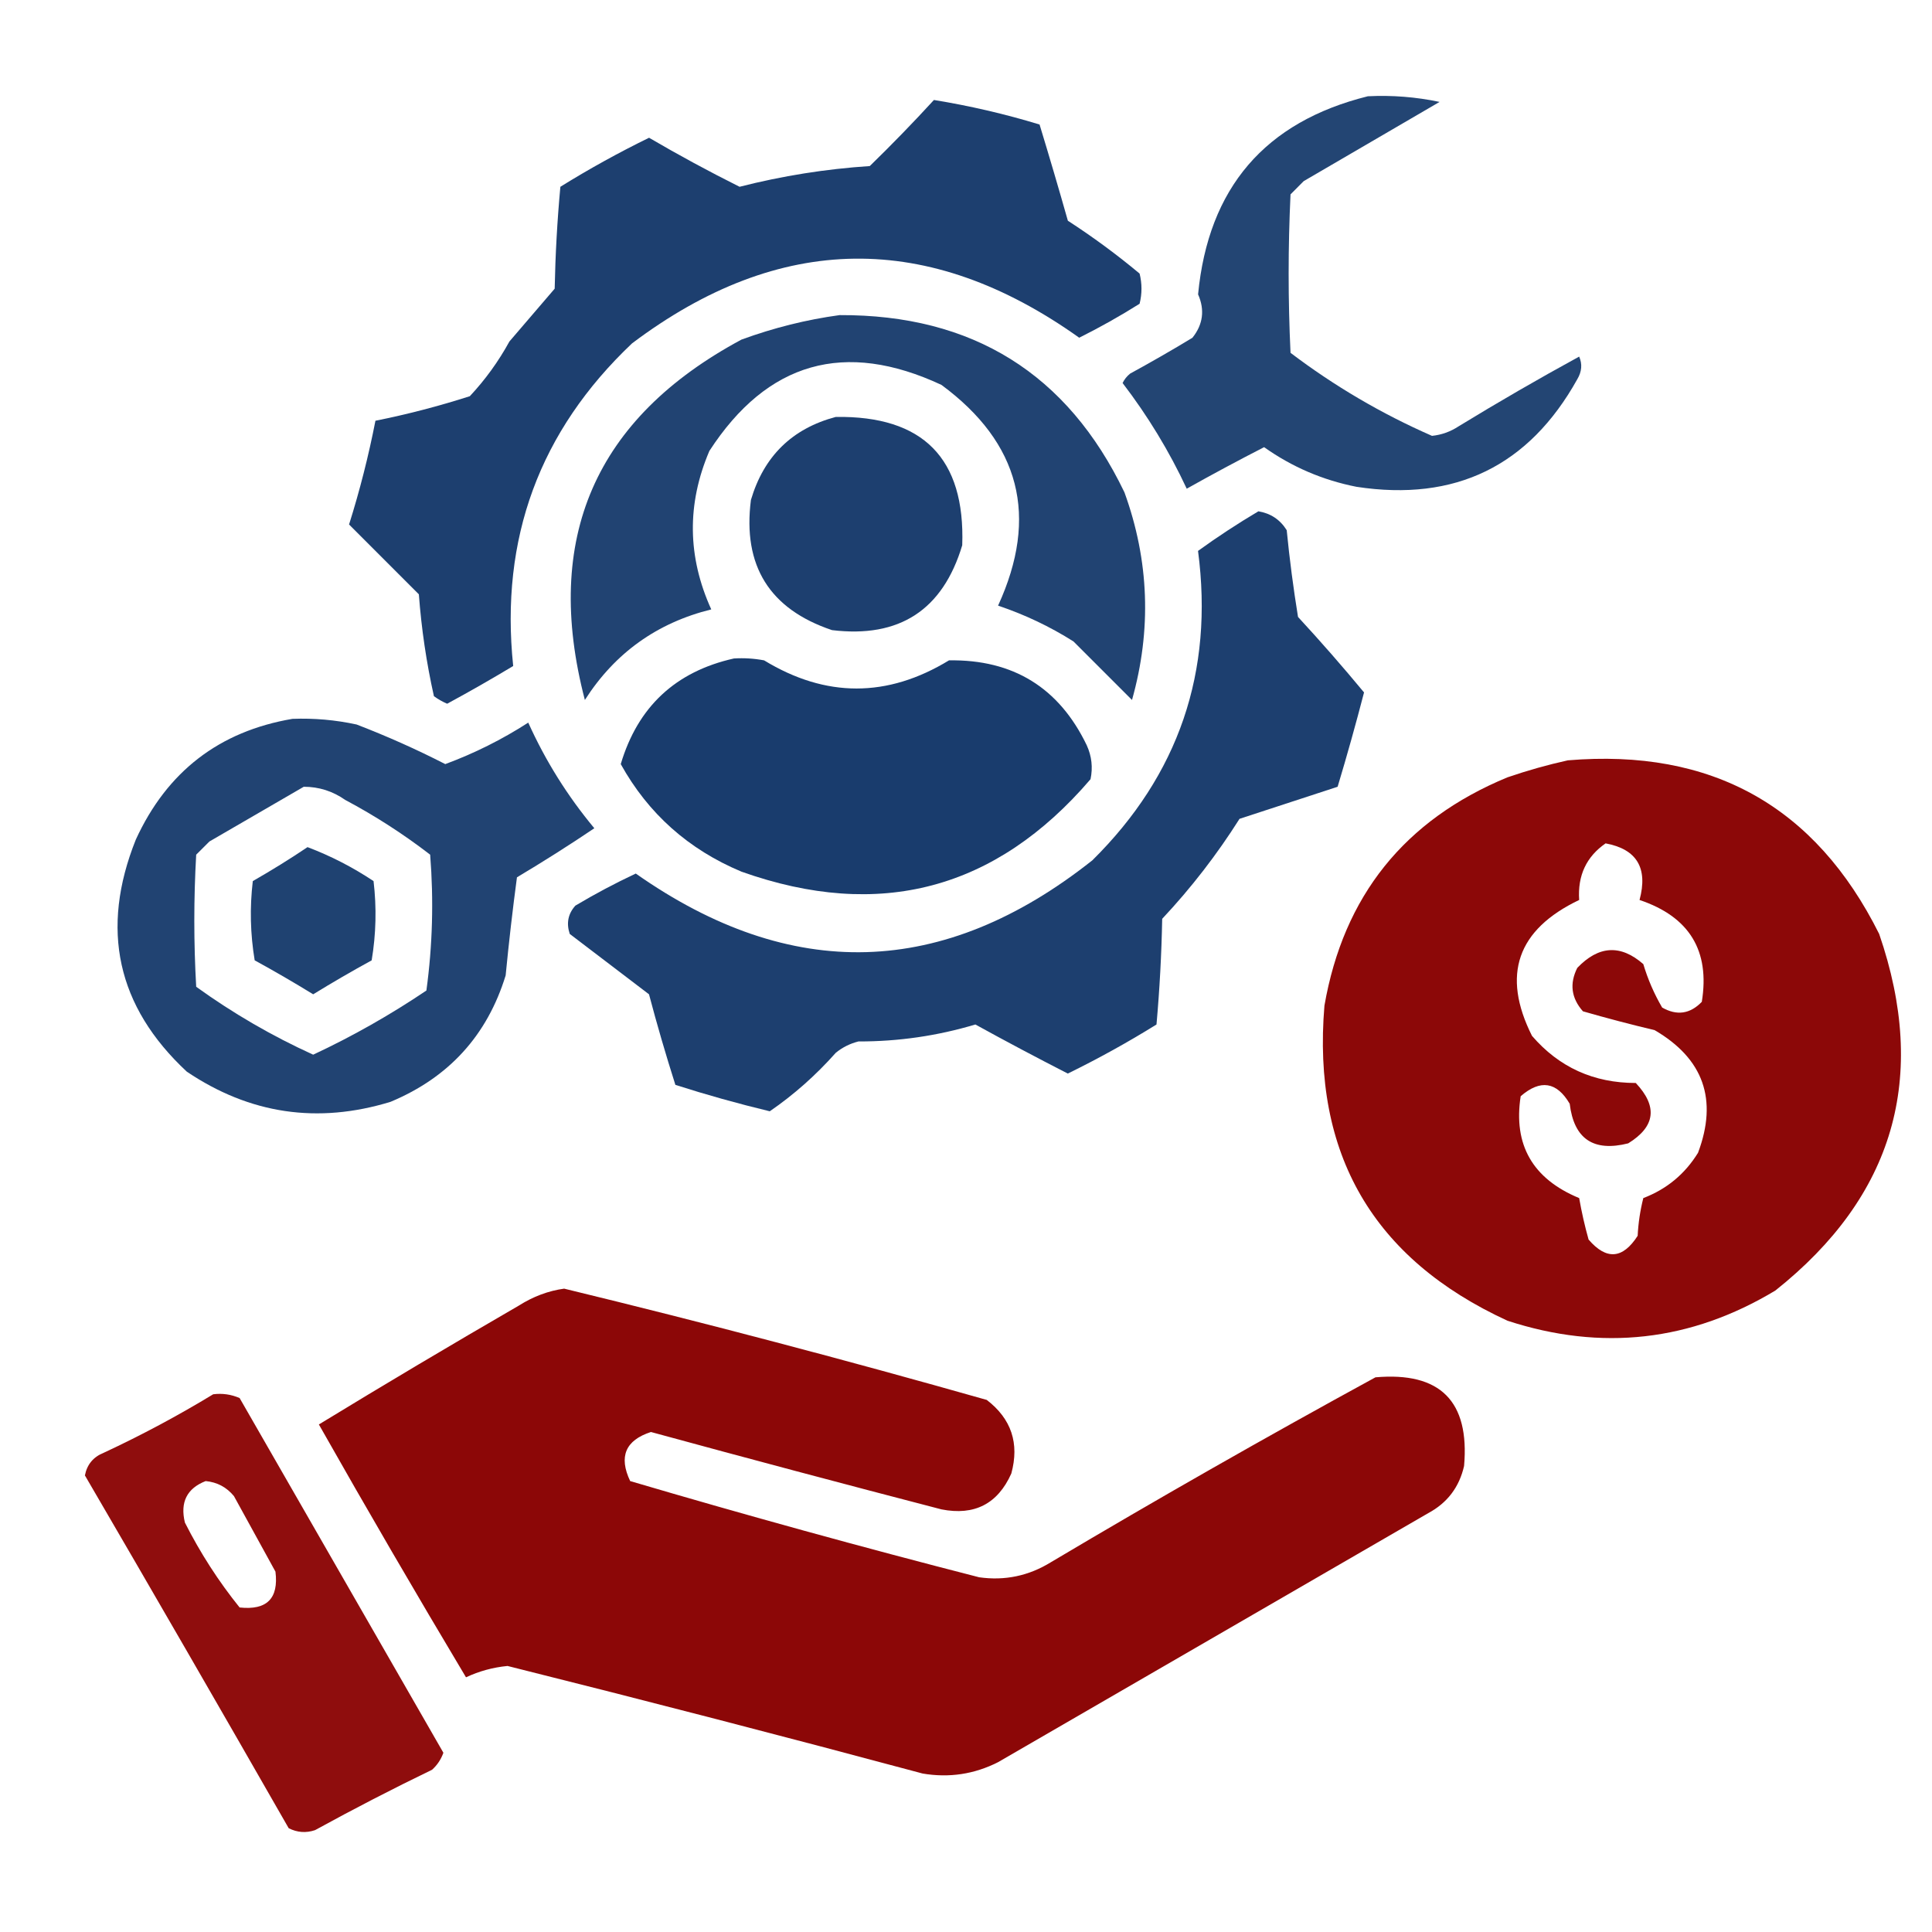 <svg width="40" height="40" viewBox="0 0 40 40" fill="none" xmlns="http://www.w3.org/2000/svg">
<path opacity="0.928" fill-rule="evenodd" clip-rule="evenodd" d="M28.32 1.993C28.821 1.968 29.316 2.007 29.805 2.11C28.867 2.657 27.93 3.204 26.992 3.75C26.901 3.842 26.81 3.933 26.719 4.024C26.667 5.118 26.667 6.211 26.719 7.305C27.628 7.994 28.605 8.567 29.648 9.024C29.846 9.003 30.028 8.938 30.195 8.829C31.016 8.327 31.849 7.845 32.695 7.383C32.763 7.537 32.75 7.693 32.656 7.852C31.654 9.649 30.131 10.391 28.086 10.079C27.386 9.941 26.748 9.667 26.172 9.258C25.634 9.534 25.1 9.82 24.57 10.118C24.208 9.342 23.765 8.613 23.242 7.93C23.279 7.854 23.331 7.789 23.398 7.735C23.834 7.497 24.264 7.25 24.688 6.993C24.908 6.717 24.947 6.417 24.805 6.094C25.017 3.89 26.189 2.523 28.32 1.993Z" fill="#133769"/>
<path opacity="0.957" fill-rule="evenodd" clip-rule="evenodd" d="M19.336 2.07C20.075 2.19 20.804 2.359 21.523 2.578C21.724 3.238 21.92 3.902 22.109 4.57C22.626 4.905 23.121 5.269 23.594 5.664C23.646 5.872 23.646 6.081 23.594 6.289C23.189 6.544 22.772 6.778 22.344 6.992C19.225 4.771 16.139 4.81 13.086 7.109C11.17 8.924 10.35 11.15 10.625 13.789C10.176 14.059 9.72 14.32 9.258 14.57C9.16 14.528 9.069 14.476 8.984 14.414C8.829 13.721 8.725 13.018 8.672 12.305C8.19 11.823 7.708 11.341 7.227 10.859C7.449 10.154 7.631 9.438 7.773 8.711C8.433 8.579 9.084 8.409 9.727 8.203C10.048 7.86 10.321 7.482 10.547 7.07C10.859 6.706 11.172 6.341 11.484 5.977C11.498 5.272 11.537 4.569 11.602 3.867C12.196 3.498 12.808 3.16 13.438 2.852C14.051 3.211 14.676 3.549 15.312 3.867C16.197 3.641 17.095 3.498 18.008 3.438C18.466 2.992 18.909 2.536 19.336 2.07Z" fill="#133769"/>
<path opacity="0.937" fill-rule="evenodd" clip-rule="evenodd" d="M17.383 6.524C20.135 6.512 22.101 7.736 23.281 10.195C23.793 11.608 23.845 13.04 23.437 14.492C23.064 14.119 22.66 13.715 22.226 13.281C21.736 12.971 21.215 12.724 20.664 12.539C21.511 10.693 21.12 9.17 19.492 7.969C17.488 7.034 15.886 7.49 14.687 9.336C14.218 10.434 14.231 11.528 14.726 12.617C13.603 12.895 12.73 13.52 12.109 14.492C11.236 11.148 12.317 8.661 15.351 7.031C16.021 6.786 16.698 6.617 17.383 6.524Z" fill="#133769"/>
<path opacity="0.956" fill-rule="evenodd" clip-rule="evenodd" d="M17.304 8.632C19.112 8.605 19.985 9.49 19.922 11.289C19.519 12.63 18.621 13.215 17.226 13.046C15.932 12.611 15.373 11.713 15.547 10.351C15.815 9.445 16.4 8.872 17.304 8.632Z" fill="#133769"/>
<path opacity="0.957" fill-rule="evenodd" clip-rule="evenodd" d="M26.054 10.586C26.307 10.628 26.503 10.758 26.64 10.977C26.699 11.581 26.778 12.18 26.874 12.773C27.347 13.285 27.802 13.806 28.241 14.336C28.071 14.991 27.889 15.642 27.694 16.289C27.018 16.51 26.34 16.732 25.663 16.953C25.195 17.693 24.662 18.383 24.062 19.023C24.048 19.754 24.009 20.483 23.944 21.211C23.35 21.58 22.738 21.918 22.108 22.227C21.463 21.897 20.825 21.559 20.194 21.211C19.405 21.447 18.598 21.564 17.773 21.562C17.599 21.606 17.442 21.684 17.304 21.797C16.891 22.262 16.435 22.666 15.937 23.008C15.277 22.849 14.626 22.667 13.983 22.461C13.786 21.841 13.603 21.216 13.437 20.586C12.89 20.169 12.343 19.753 11.796 19.336C11.722 19.113 11.761 18.918 11.913 18.75C12.32 18.507 12.737 18.286 13.163 18.086C16.381 20.346 19.533 20.255 22.616 17.812C24.404 16.044 25.133 13.908 24.804 11.406C25.21 11.112 25.627 10.839 26.054 10.586Z" fill="#133769"/>
<path opacity="0.969" fill-rule="evenodd" clip-rule="evenodd" d="M15.195 13.633C15.405 13.62 15.614 13.633 15.82 13.672C17.096 14.449 18.372 14.449 19.648 13.672C20.975 13.651 21.926 14.237 22.5 15.43C22.603 15.657 22.629 15.891 22.578 16.133C20.616 18.423 18.207 19.061 15.352 18.047C14.255 17.588 13.422 16.846 12.852 15.82C13.205 14.633 13.986 13.904 15.195 13.633Z" fill="#133769"/>
<path opacity="0.936" fill-rule="evenodd" clip-rule="evenodd" d="M6.055 14.883C6.502 14.866 6.945 14.905 7.383 15C8.014 15.243 8.626 15.516 9.219 15.82C9.821 15.597 10.394 15.311 10.937 14.961C11.293 15.751 11.749 16.48 12.305 17.148C11.783 17.5 11.249 17.838 10.703 18.164C10.613 18.836 10.535 19.513 10.469 20.195C10.087 21.437 9.292 22.309 8.086 22.812C6.578 23.274 5.171 23.066 3.867 22.187C2.42 20.839 2.069 19.238 2.812 17.383C3.458 15.974 4.539 15.141 6.055 14.883ZM6.289 16.289C6.602 16.289 6.889 16.38 7.148 16.562C7.767 16.891 8.353 17.269 8.906 17.695C8.981 18.64 8.955 19.578 8.828 20.508C8.08 21.012 7.299 21.455 6.484 21.836C5.631 21.448 4.823 20.979 4.062 20.43C4.01 19.518 4.01 18.607 4.062 17.695C4.154 17.604 4.245 17.513 4.336 17.422C4.992 17.042 5.643 16.665 6.289 16.289Z" fill="#133769"/>
<path opacity="0.967" fill-rule="evenodd" clip-rule="evenodd" d="M32.46 15.742C35.437 15.492 37.586 16.69 38.906 19.336C39.929 22.306 39.213 24.767 36.757 26.719C35.008 27.772 33.159 27.981 31.21 27.344C28.427 26.063 27.164 23.889 27.421 20.821C27.816 18.55 29.079 16.975 31.21 16.094C31.63 15.95 32.047 15.833 32.46 15.742ZM33.242 17.461C33.888 17.581 34.123 17.971 33.945 18.633C34.977 18.98 35.406 19.683 35.234 20.742C34.991 20.994 34.717 21.033 34.413 20.86C34.247 20.576 34.117 20.276 34.023 19.961C33.554 19.55 33.098 19.576 32.656 20.039C32.492 20.365 32.531 20.664 32.773 20.938C33.262 21.079 33.757 21.209 34.257 21.328C35.27 21.919 35.569 22.765 35.156 23.867C34.884 24.308 34.507 24.62 34.023 24.805C33.958 25.062 33.919 25.322 33.906 25.586C33.597 26.067 33.259 26.093 32.89 25.664C32.811 25.383 32.746 25.097 32.695 24.805C31.732 24.406 31.328 23.703 31.484 22.696C31.891 22.343 32.23 22.395 32.499 22.852C32.587 23.58 32.991 23.853 33.71 23.672C34.273 23.325 34.325 22.909 33.867 22.422C32.995 22.422 32.279 22.097 31.718 21.446C31.085 20.184 31.411 19.246 32.695 18.633C32.661 18.128 32.843 17.738 33.242 17.461Z" fill="#890101"/>
<path opacity="0.943" fill-rule="evenodd" clip-rule="evenodd" d="M6.367 17.539C6.846 17.72 7.301 17.954 7.734 18.242C7.799 18.791 7.786 19.338 7.695 19.883C7.285 20.107 6.881 20.342 6.484 20.586C6.087 20.342 5.683 20.107 5.273 19.883C5.182 19.338 5.169 18.791 5.234 18.242C5.625 18.018 6.003 17.784 6.367 17.539Z" fill="#133769"/>
<path opacity="0.971" fill-rule="evenodd" clip-rule="evenodd" d="M11.68 26.68C14.61 27.391 17.526 28.16 20.43 28.984C20.939 29.375 21.109 29.883 20.938 30.508C20.656 31.137 20.174 31.384 19.492 31.25C17.483 30.728 15.478 30.194 13.477 29.648C12.949 29.819 12.806 30.157 13.047 30.664C15.441 31.37 17.849 32.034 20.273 32.656C20.804 32.731 21.299 32.627 21.758 32.344C23.974 31.027 26.214 29.751 28.477 28.516C29.818 28.398 30.43 29.01 30.312 30.352C30.212 30.79 29.965 31.116 29.57 31.328C26.602 33.047 23.633 34.766 20.664 36.484C20.17 36.734 19.649 36.812 19.102 36.719C16.243 35.952 13.378 35.21 10.508 34.492C10.207 34.521 9.92 34.599 9.648 34.727C8.613 32.995 7.597 31.25 6.602 29.492C7.972 28.656 9.352 27.836 10.742 27.031C11.039 26.843 11.352 26.725 11.68 26.68Z" fill="#890101"/>
<path opacity="0.947" fill-rule="evenodd" clip-rule="evenodd" d="M4.414 28.867C4.603 28.843 4.786 28.869 4.961 28.945C6.367 31.393 7.773 33.841 9.18 36.289C9.131 36.426 9.053 36.544 8.945 36.641C8.128 37.036 7.321 37.453 6.523 37.891C6.336 37.954 6.154 37.941 5.977 37.851C4.58 35.41 3.174 32.975 1.758 30.547C1.802 30.32 1.932 30.164 2.148 30.078C2.933 29.712 3.688 29.308 4.414 28.867ZM4.258 30.664C4.497 30.687 4.692 30.791 4.844 30.976C5.13 31.497 5.417 32.018 5.703 32.539C5.772 33.095 5.525 33.342 4.961 33.281C4.524 32.739 4.147 32.153 3.828 31.523C3.726 31.102 3.87 30.815 4.258 30.664Z" fill="#890101"/>
</svg>
